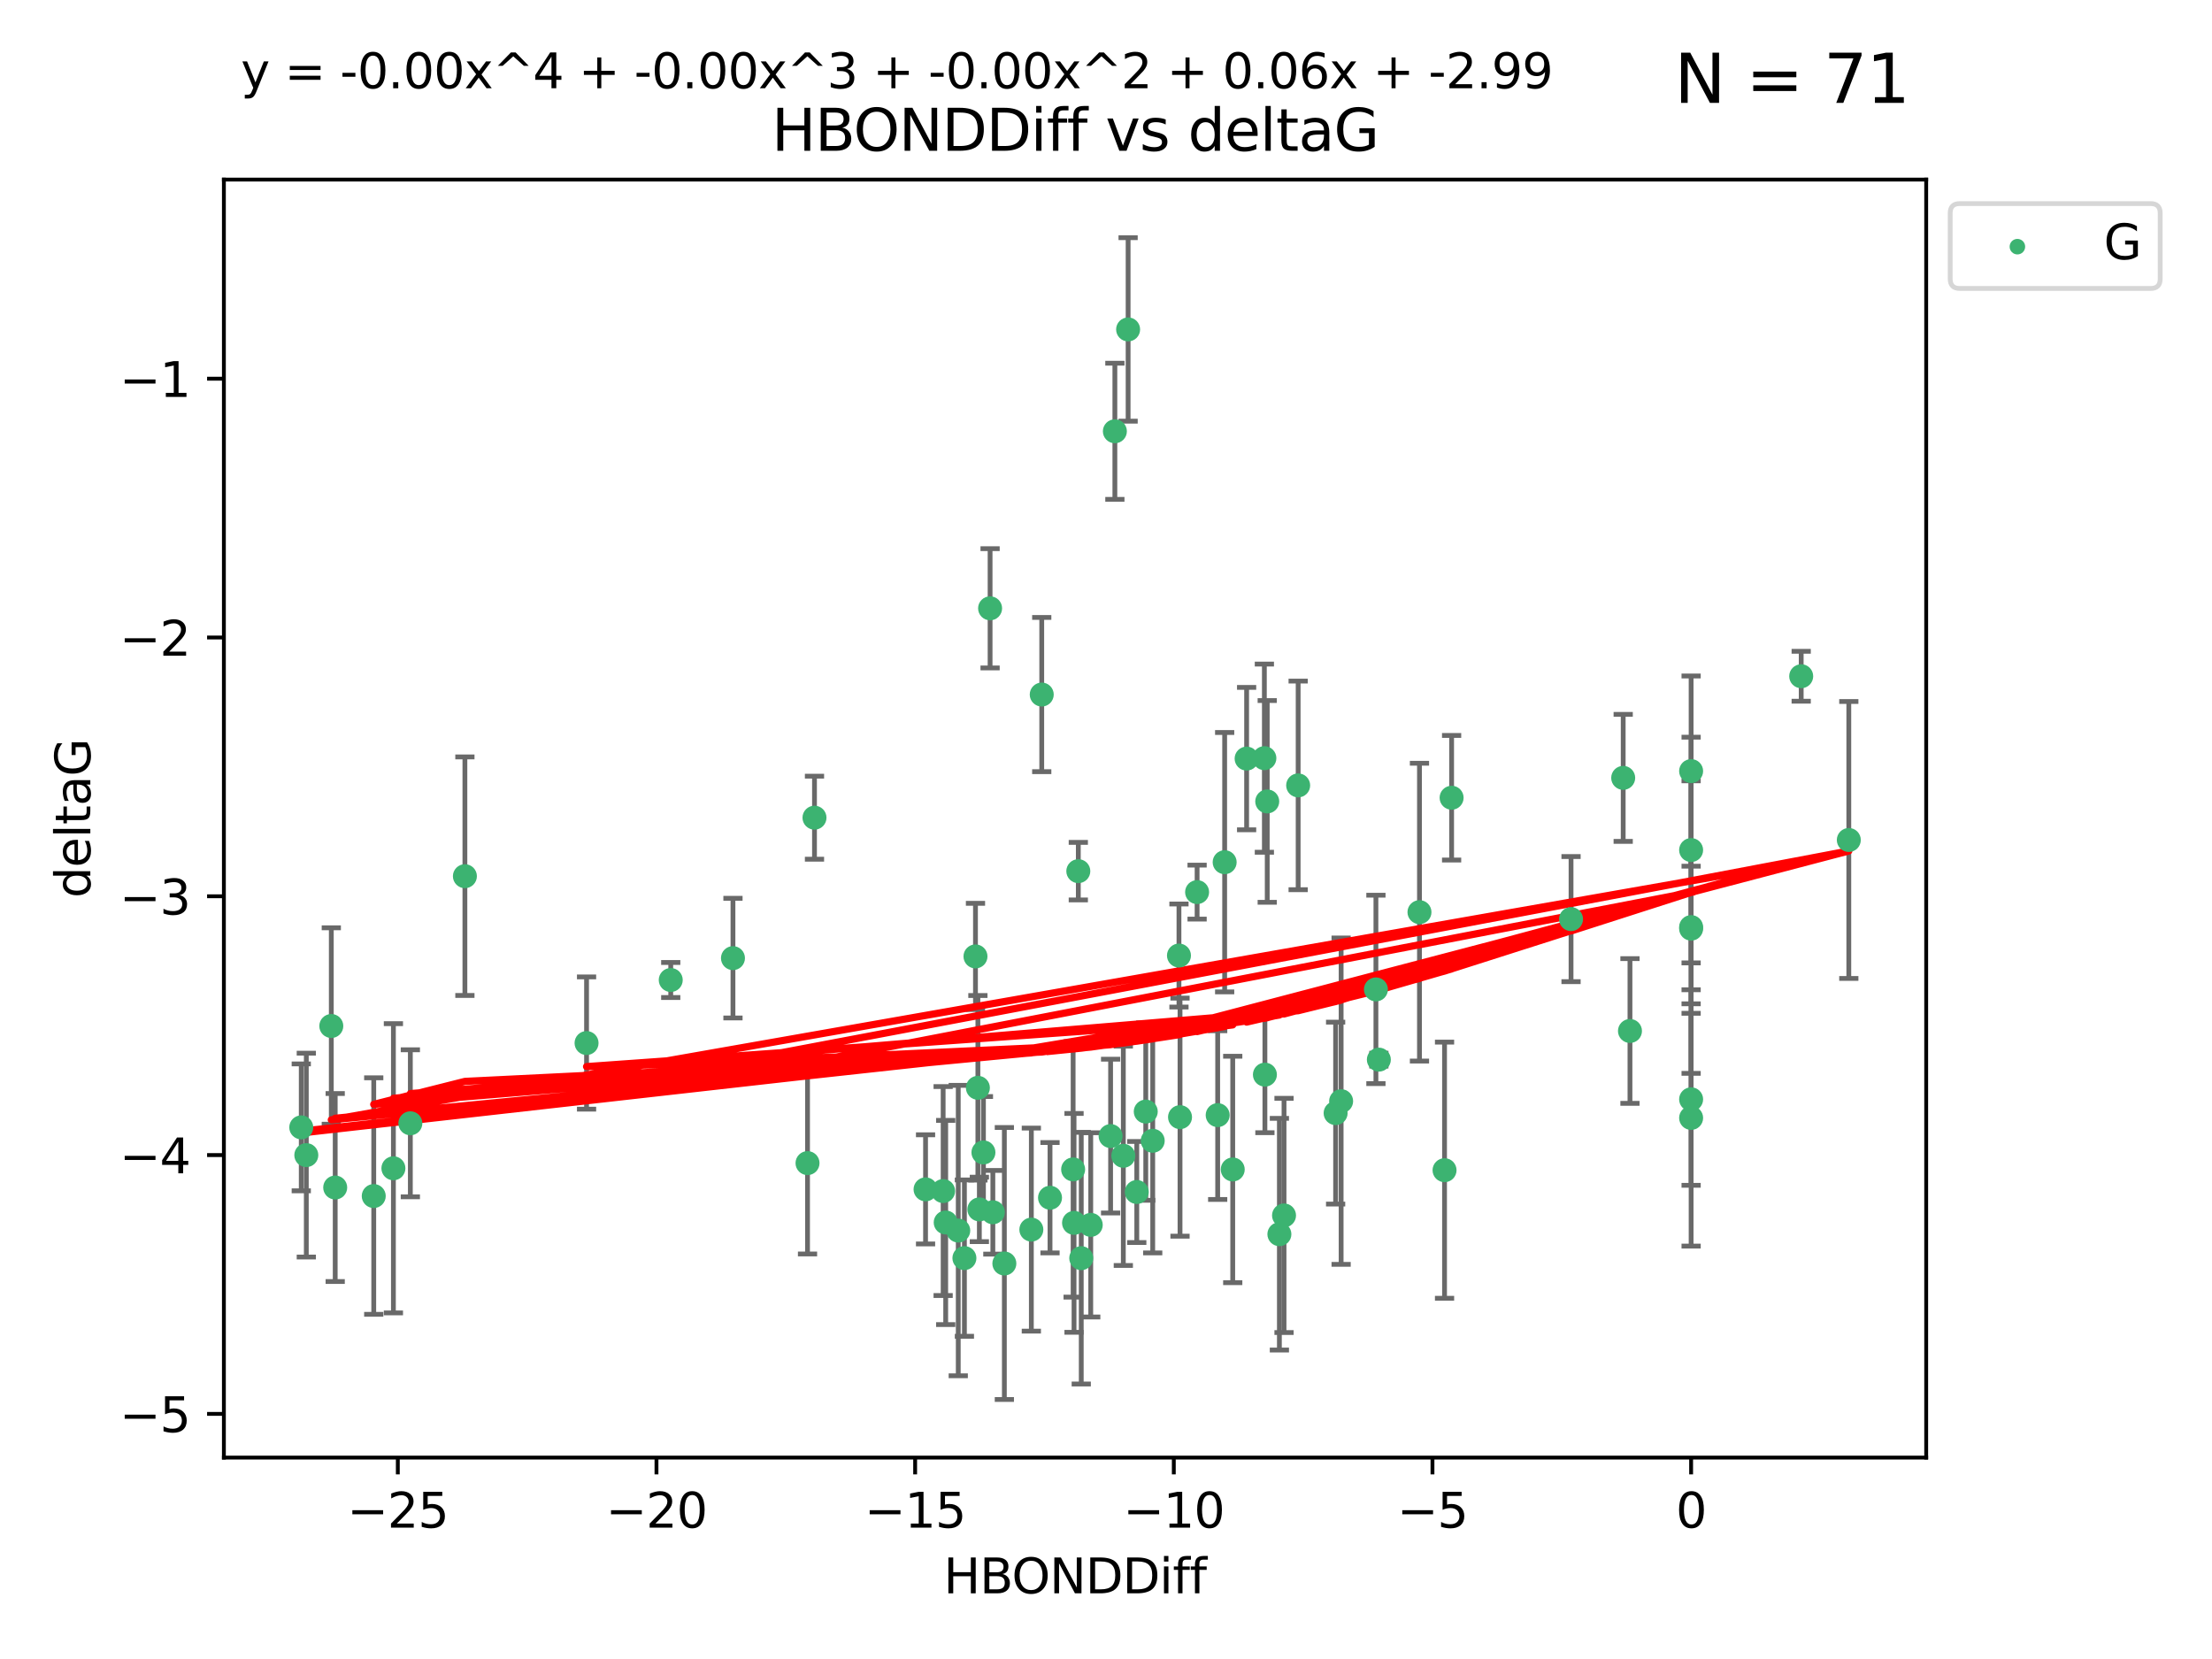<?xml version="1.0" encoding="utf-8" standalone="no"?>
<!DOCTYPE svg PUBLIC "-//W3C//DTD SVG 1.1//EN"
  "http://www.w3.org/Graphics/SVG/1.1/DTD/svg11.dtd">
<svg xmlns:xlink="http://www.w3.org/1999/xlink" width="460.8pt" height="345.6pt" viewBox="0 0 460.8 345.6" xmlns="http://www.w3.org/2000/svg" version="1.1">
 <defs>
  <style type="text/css">*{stroke-linejoin: round; stroke-linecap: butt}</style>
 </defs>
 <g id="figure_1">
  <g id="patch_1">
   <path d="M 0 345.6 
L 460.8 345.6 
L 460.8 0 
L 0 0 
z
" style="fill: #ffffff"/>
  </g>
  <g id="axes_1">
   <g id="patch_2">
    <path d="M 46.64 303.64 
L 401.26 303.64 
L 401.26 37.411 
L 46.64 37.411 
z
" style="fill: #ffffff"/>
   </g>
   <g id="PathCollection_1">
    <defs>
     <path id="me998adda9c" d="M 0 1.118 
C 0.297 1.118 0.581 1 0.791 0.791 
C 1 0.581 1.118 0.297 1.118 0 
C 1.118 -0.297 1 -0.581 0.791 -0.791 
C 0.581 -1 0.297 -1.118 0 -1.118 
C -0.297 -1.118 -0.581 -1 -0.791 -0.791 
C -1 -0.581 -1.118 -0.297 -1.118 0 
C -1.118 0.297 -1 0.581 -0.791 0.791 
C -0.581 1 -0.297 1.118 0 1.118 
z
" style="stroke: #3cb371"/>
    </defs>
    <g clip-path="url(#pb41f52ceca)">
     <use xlink:href="#me998adda9c" x="218.738" y="249.511" style="fill: #3cb371; stroke: #3cb371"/>
     <use xlink:href="#me998adda9c" x="225.243" y="262.101" style="fill: #3cb371; stroke: #3cb371"/>
     <use xlink:href="#me998adda9c" x="240.132" y="237.643" style="fill: #3cb371; stroke: #3cb371"/>
     <use xlink:href="#me998adda9c" x="234.009" y="240.774" style="fill: #3cb371; stroke: #3cb371"/>
     <use xlink:href="#me998adda9c" x="69.829" y="247.383" style="fill: #3cb371; stroke: #3cb371"/>
     <use xlink:href="#me998adda9c" x="199.622" y="256.349" style="fill: #3cb371; stroke: #3cb371"/>
     <use xlink:href="#me998adda9c" x="214.848" y="256.148" style="fill: #3cb371; stroke: #3cb371"/>
     <use xlink:href="#me998adda9c" x="197.007" y="254.667" style="fill: #3cb371; stroke: #3cb371"/>
     <use xlink:href="#me998adda9c" x="85.483" y="234.004" style="fill: #3cb371; stroke: #3cb371"/>
     <use xlink:href="#me998adda9c" x="168.222" y="242.297" style="fill: #3cb371; stroke: #3cb371"/>
     <use xlink:href="#me998adda9c" x="81.954" y="243.375" style="fill: #3cb371; stroke: #3cb371"/>
     <use xlink:href="#me998adda9c" x="192.81" y="247.764" style="fill: #3cb371; stroke: #3cb371"/>
     <use xlink:href="#me998adda9c" x="77.857" y="249.158" style="fill: #3cb371; stroke: #3cb371"/>
     <use xlink:href="#me998adda9c" x="96.847" y="182.526" style="fill: #3cb371; stroke: #3cb371"/>
     <use xlink:href="#me998adda9c" x="209.226" y="263.208" style="fill: #3cb371; stroke: #3cb371"/>
     <use xlink:href="#me998adda9c" x="245.821" y="232.722" style="fill: #3cb371; stroke: #3cb371"/>
     <use xlink:href="#me998adda9c" x="223.742" y="254.747" style="fill: #3cb371; stroke: #3cb371"/>
     <use xlink:href="#me998adda9c" x="266.52" y="257.105" style="fill: #3cb371; stroke: #3cb371"/>
     <use xlink:href="#me998adda9c" x="223.553" y="243.608" style="fill: #3cb371; stroke: #3cb371"/>
     <use xlink:href="#me998adda9c" x="206.83" y="252.539" style="fill: #3cb371; stroke: #3cb371"/>
     <use xlink:href="#me998adda9c" x="236.812" y="248.314" style="fill: #3cb371; stroke: #3cb371"/>
     <use xlink:href="#me998adda9c" x="245.6" y="199.055" style="fill: #3cb371; stroke: #3cb371"/>
     <use xlink:href="#me998adda9c" x="227.222" y="255.165" style="fill: #3cb371; stroke: #3cb371"/>
     <use xlink:href="#me998adda9c" x="69.016" y="213.735" style="fill: #3cb371; stroke: #3cb371"/>
     <use xlink:href="#me998adda9c" x="375.222" y="140.872" style="fill: #3cb371; stroke: #3cb371"/>
     <use xlink:href="#me998adda9c" x="235.007" y="68.625" style="fill: #3cb371; stroke: #3cb371"/>
     <use xlink:href="#me998adda9c" x="204.018" y="251.941" style="fill: #3cb371; stroke: #3cb371"/>
     <use xlink:href="#me998adda9c" x="256.801" y="243.62" style="fill: #3cb371; stroke: #3cb371"/>
     <use xlink:href="#me998adda9c" x="200.905" y="262.086" style="fill: #3cb371; stroke: #3cb371"/>
     <use xlink:href="#me998adda9c" x="253.665" y="232.3" style="fill: #3cb371; stroke: #3cb371"/>
     <use xlink:href="#me998adda9c" x="203.21" y="199.237" style="fill: #3cb371; stroke: #3cb371"/>
     <use xlink:href="#me998adda9c" x="232.249" y="89.843" style="fill: #3cb371; stroke: #3cb371"/>
     <use xlink:href="#me998adda9c" x="152.69" y="199.596" style="fill: #3cb371; stroke: #3cb371"/>
     <use xlink:href="#me998adda9c" x="385.141" y="174.984" style="fill: #3cb371; stroke: #3cb371"/>
     <use xlink:href="#me998adda9c" x="231.358" y="236.665" style="fill: #3cb371; stroke: #3cb371"/>
     <use xlink:href="#me998adda9c" x="196.474" y="248.117" style="fill: #3cb371; stroke: #3cb371"/>
     <use xlink:href="#me998adda9c" x="203.713" y="226.611" style="fill: #3cb371; stroke: #3cb371"/>
     <use xlink:href="#me998adda9c" x="62.759" y="234.851" style="fill: #3cb371; stroke: #3cb371"/>
     <use xlink:href="#me998adda9c" x="63.81" y="240.633" style="fill: #3cb371; stroke: #3cb371"/>
     <use xlink:href="#me998adda9c" x="206.254" y="126.723" style="fill: #3cb371; stroke: #3cb371"/>
     <use xlink:href="#me998adda9c" x="122.19" y="217.285" style="fill: #3cb371; stroke: #3cb371"/>
     <use xlink:href="#me998adda9c" x="263.503" y="223.869" style="fill: #3cb371; stroke: #3cb371"/>
     <use xlink:href="#me998adda9c" x="302.397" y="166.184" style="fill: #3cb371; stroke: #3cb371"/>
     <use xlink:href="#me998adda9c" x="286.629" y="206.113" style="fill: #3cb371; stroke: #3cb371"/>
     <use xlink:href="#me998adda9c" x="204.867" y="240.071" style="fill: #3cb371; stroke: #3cb371"/>
     <use xlink:href="#me998adda9c" x="255.118" y="179.613" style="fill: #3cb371; stroke: #3cb371"/>
     <use xlink:href="#me998adda9c" x="238.683" y="231.561" style="fill: #3cb371; stroke: #3cb371"/>
     <use xlink:href="#me998adda9c" x="279.381" y="229.396" style="fill: #3cb371; stroke: #3cb371"/>
     <use xlink:href="#me998adda9c" x="270.43" y="163.612" style="fill: #3cb371; stroke: #3cb371"/>
     <use xlink:href="#me998adda9c" x="139.728" y="204.152" style="fill: #3cb371; stroke: #3cb371"/>
     <use xlink:href="#me998adda9c" x="224.632" y="181.478" style="fill: #3cb371; stroke: #3cb371"/>
     <use xlink:href="#me998adda9c" x="295.702" y="190.018" style="fill: #3cb371; stroke: #3cb371"/>
     <use xlink:href="#me998adda9c" x="249.378" y="185.842" style="fill: #3cb371; stroke: #3cb371"/>
     <use xlink:href="#me998adda9c" x="352.291" y="193.455" style="fill: #3cb371; stroke: #3cb371"/>
     <use xlink:href="#me998adda9c" x="278.234" y="231.881" style="fill: #3cb371; stroke: #3cb371"/>
     <use xlink:href="#me998adda9c" x="259.693" y="158.029" style="fill: #3cb371; stroke: #3cb371"/>
     <use xlink:href="#me998adda9c" x="339.552" y="214.772" style="fill: #3cb371; stroke: #3cb371"/>
     <use xlink:href="#me998adda9c" x="263.392" y="157.939" style="fill: #3cb371; stroke: #3cb371"/>
     <use xlink:href="#me998adda9c" x="287.24" y="220.74" style="fill: #3cb371; stroke: #3cb371"/>
     <use xlink:href="#me998adda9c" x="352.291" y="177.08" style="fill: #3cb371; stroke: #3cb371"/>
     <use xlink:href="#me998adda9c" x="327.277" y="191.466" style="fill: #3cb371; stroke: #3cb371"/>
     <use xlink:href="#me998adda9c" x="338.141" y="162.043" style="fill: #3cb371; stroke: #3cb371"/>
     <use xlink:href="#me998adda9c" x="352.291" y="232.886" style="fill: #3cb371; stroke: #3cb371"/>
     <use xlink:href="#me998adda9c" x="267.486" y="253.198" style="fill: #3cb371; stroke: #3cb371"/>
     <use xlink:href="#me998adda9c" x="300.925" y="243.774" style="fill: #3cb371; stroke: #3cb371"/>
     <use xlink:href="#me998adda9c" x="352.291" y="160.631" style="fill: #3cb371; stroke: #3cb371"/>
     <use xlink:href="#me998adda9c" x="263.988" y="166.953" style="fill: #3cb371; stroke: #3cb371"/>
     <use xlink:href="#me998adda9c" x="217.013" y="144.687" style="fill: #3cb371; stroke: #3cb371"/>
     <use xlink:href="#me998adda9c" x="169.673" y="170.338" style="fill: #3cb371; stroke: #3cb371"/>
     <use xlink:href="#me998adda9c" x="352.291" y="229.004" style="fill: #3cb371; stroke: #3cb371"/>
     <use xlink:href="#me998adda9c" x="352.291" y="193.129" style="fill: #3cb371; stroke: #3cb371"/>
    </g>
   </g>
   <g id="matplotlib.axis_1">
    <g id="xtick_1">
     <g id="line2d_1">
      <defs>
       <path id="mb2093b436e" d="M 0 0 
L 0 3.5 
" style="stroke: #000000; stroke-width: 0.8"/>
      </defs>
      <g>
       <use xlink:href="#mb2093b436e" x="82.873" y="303.64" style="stroke: #000000; stroke-width: 0.8"/>
      </g>
     </g>
     <g id="text_1">
      <!-- −25 -->
      <g transform="translate(72.32 318.238)scale(0.1 -0.1)">
       <defs>
        <path id="DejaVuSans-2212" d="M 678 2272 
L 4684 2272 
L 4684 1741 
L 678 1741 
L 678 2272 
z
" transform="scale(0.016)"/>
        <path id="DejaVuSans-32" d="M 1228 531 
L 3431 531 
L 3431 0 
L 469 0 
L 469 531 
Q 828 903 1448 1529 
Q 2069 2156 2228 2338 
Q 2531 2678 2651 2914 
Q 2772 3150 2772 3378 
Q 2772 3750 2511 3984 
Q 2250 4219 1831 4219 
Q 1534 4219 1204 4116 
Q 875 4013 500 3803 
L 500 4441 
Q 881 4594 1212 4672 
Q 1544 4750 1819 4750 
Q 2544 4750 2975 4387 
Q 3406 4025 3406 3419 
Q 3406 3131 3298 2873 
Q 3191 2616 2906 2266 
Q 2828 2175 2409 1742 
Q 1991 1309 1228 531 
z
" transform="scale(0.016)"/>
        <path id="DejaVuSans-35" d="M 691 4666 
L 3169 4666 
L 3169 4134 
L 1269 4134 
L 1269 2991 
Q 1406 3038 1543 3061 
Q 1681 3084 1819 3084 
Q 2600 3084 3056 2656 
Q 3513 2228 3513 1497 
Q 3513 744 3044 326 
Q 2575 -91 1722 -91 
Q 1428 -91 1123 -41 
Q 819 9 494 109 
L 494 744 
Q 775 591 1075 516 
Q 1375 441 1709 441 
Q 2250 441 2565 725 
Q 2881 1009 2881 1497 
Q 2881 1984 2565 2268 
Q 2250 2553 1709 2553 
Q 1456 2553 1204 2497 
Q 953 2441 691 2322 
L 691 4666 
z
" transform="scale(0.016)"/>
       </defs>
       <use xlink:href="#DejaVuSans-2212"/>
       <use xlink:href="#DejaVuSans-32" x="83.789"/>
       <use xlink:href="#DejaVuSans-35" x="147.412"/>
      </g>
     </g>
    </g>
    <g id="xtick_2">
     <g id="line2d_2">
      <g>
       <use xlink:href="#mb2093b436e" x="136.756" y="303.64" style="stroke: #000000; stroke-width: 0.8"/>
      </g>
     </g>
     <g id="text_2">
      <!-- −20 -->
      <g transform="translate(126.204 318.238)scale(0.1 -0.1)">
       <defs>
        <path id="DejaVuSans-30" d="M 2034 4250 
Q 1547 4250 1301 3770 
Q 1056 3291 1056 2328 
Q 1056 1369 1301 889 
Q 1547 409 2034 409 
Q 2525 409 2770 889 
Q 3016 1369 3016 2328 
Q 3016 3291 2770 3770 
Q 2525 4250 2034 4250 
z
M 2034 4750 
Q 2819 4750 3233 4129 
Q 3647 3509 3647 2328 
Q 3647 1150 3233 529 
Q 2819 -91 2034 -91 
Q 1250 -91 836 529 
Q 422 1150 422 2328 
Q 422 3509 836 4129 
Q 1250 4750 2034 4750 
z
" transform="scale(0.016)"/>
       </defs>
       <use xlink:href="#DejaVuSans-2212"/>
       <use xlink:href="#DejaVuSans-32" x="83.789"/>
       <use xlink:href="#DejaVuSans-30" x="147.412"/>
      </g>
     </g>
    </g>
    <g id="xtick_3">
     <g id="line2d_3">
      <g>
       <use xlink:href="#mb2093b436e" x="190.64" y="303.64" style="stroke: #000000; stroke-width: 0.8"/>
      </g>
     </g>
     <g id="text_3">
      <!-- −15 -->
      <g transform="translate(180.088 318.238)scale(0.1 -0.1)">
       <defs>
        <path id="DejaVuSans-31" d="M 794 531 
L 1825 531 
L 1825 4091 
L 703 3866 
L 703 4441 
L 1819 4666 
L 2450 4666 
L 2450 531 
L 3481 531 
L 3481 0 
L 794 0 
L 794 531 
z
" transform="scale(0.016)"/>
       </defs>
       <use xlink:href="#DejaVuSans-2212"/>
       <use xlink:href="#DejaVuSans-31" x="83.789"/>
       <use xlink:href="#DejaVuSans-35" x="147.412"/>
      </g>
     </g>
    </g>
    <g id="xtick_4">
     <g id="line2d_4">
      <g>
       <use xlink:href="#mb2093b436e" x="244.524" y="303.64" style="stroke: #000000; stroke-width: 0.8"/>
      </g>
     </g>
     <g id="text_4">
      <!-- −10 -->
      <g transform="translate(233.972 318.238)scale(0.1 -0.1)">
       <use xlink:href="#DejaVuSans-2212"/>
       <use xlink:href="#DejaVuSans-31" x="83.789"/>
       <use xlink:href="#DejaVuSans-30" x="147.412"/>
      </g>
     </g>
    </g>
    <g id="xtick_5">
     <g id="line2d_5">
      <g>
       <use xlink:href="#mb2093b436e" x="298.408" y="303.64" style="stroke: #000000; stroke-width: 0.8"/>
      </g>
     </g>
     <g id="text_5">
      <!-- −5 -->
      <g transform="translate(291.036 318.238)scale(0.1 -0.1)">
       <use xlink:href="#DejaVuSans-2212"/>
       <use xlink:href="#DejaVuSans-35" x="83.789"/>
      </g>
     </g>
    </g>
    <g id="xtick_6">
     <g id="line2d_6">
      <g>
       <use xlink:href="#mb2093b436e" x="352.291" y="303.64" style="stroke: #000000; stroke-width: 0.8"/>
      </g>
     </g>
     <g id="text_6">
      <!-- 0 -->
      <g transform="translate(349.11 318.238)scale(0.1 -0.1)">
       <use xlink:href="#DejaVuSans-30"/>
      </g>
     </g>
    </g>
    <g id="text_7">
     <!-- HBONDDiff -->
     <g transform="translate(196.561 331.917)scale(0.1 -0.1)">
      <defs>
       <path id="DejaVuSans-48" d="M 628 4666 
L 1259 4666 
L 1259 2753 
L 3553 2753 
L 3553 4666 
L 4184 4666 
L 4184 0 
L 3553 0 
L 3553 2222 
L 1259 2222 
L 1259 0 
L 628 0 
L 628 4666 
z
" transform="scale(0.016)"/>
       <path id="DejaVuSans-42" d="M 1259 2228 
L 1259 519 
L 2272 519 
Q 2781 519 3026 730 
Q 3272 941 3272 1375 
Q 3272 1813 3026 2020 
Q 2781 2228 2272 2228 
L 1259 2228 
z
M 1259 4147 
L 1259 2741 
L 2194 2741 
Q 2656 2741 2882 2914 
Q 3109 3088 3109 3444 
Q 3109 3797 2882 3972 
Q 2656 4147 2194 4147 
L 1259 4147 
z
M 628 4666 
L 2241 4666 
Q 2963 4666 3353 4366 
Q 3744 4066 3744 3513 
Q 3744 3084 3544 2831 
Q 3344 2578 2956 2516 
Q 3422 2416 3680 2098 
Q 3938 1781 3938 1306 
Q 3938 681 3513 340 
Q 3088 0 2303 0 
L 628 0 
L 628 4666 
z
" transform="scale(0.016)"/>
       <path id="DejaVuSans-4f" d="M 2522 4238 
Q 1834 4238 1429 3725 
Q 1025 3213 1025 2328 
Q 1025 1447 1429 934 
Q 1834 422 2522 422 
Q 3209 422 3611 934 
Q 4013 1447 4013 2328 
Q 4013 3213 3611 3725 
Q 3209 4238 2522 4238 
z
M 2522 4750 
Q 3503 4750 4090 4092 
Q 4678 3434 4678 2328 
Q 4678 1225 4090 567 
Q 3503 -91 2522 -91 
Q 1538 -91 948 565 
Q 359 1222 359 2328 
Q 359 3434 948 4092 
Q 1538 4750 2522 4750 
z
" transform="scale(0.016)"/>
       <path id="DejaVuSans-4e" d="M 628 4666 
L 1478 4666 
L 3547 763 
L 3547 4666 
L 4159 4666 
L 4159 0 
L 3309 0 
L 1241 3903 
L 1241 0 
L 628 0 
L 628 4666 
z
" transform="scale(0.016)"/>
       <path id="DejaVuSans-44" d="M 1259 4147 
L 1259 519 
L 2022 519 
Q 2988 519 3436 956 
Q 3884 1394 3884 2338 
Q 3884 3275 3436 3711 
Q 2988 4147 2022 4147 
L 1259 4147 
z
M 628 4666 
L 1925 4666 
Q 3281 4666 3915 4102 
Q 4550 3538 4550 2338 
Q 4550 1131 3912 565 
Q 3275 0 1925 0 
L 628 0 
L 628 4666 
z
" transform="scale(0.016)"/>
       <path id="DejaVuSans-69" d="M 603 3500 
L 1178 3500 
L 1178 0 
L 603 0 
L 603 3500 
z
M 603 4863 
L 1178 4863 
L 1178 4134 
L 603 4134 
L 603 4863 
z
" transform="scale(0.016)"/>
       <path id="DejaVuSans-66" d="M 2375 4863 
L 2375 4384 
L 1825 4384 
Q 1516 4384 1395 4259 
Q 1275 4134 1275 3809 
L 1275 3500 
L 2222 3500 
L 2222 3053 
L 1275 3053 
L 1275 0 
L 697 0 
L 697 3053 
L 147 3053 
L 147 3500 
L 697 3500 
L 697 3744 
Q 697 4328 969 4595 
Q 1241 4863 1831 4863 
L 2375 4863 
z
" transform="scale(0.016)"/>
      </defs>
      <use xlink:href="#DejaVuSans-48"/>
      <use xlink:href="#DejaVuSans-42" x="75.195"/>
      <use xlink:href="#DejaVuSans-4f" x="142.049"/>
      <use xlink:href="#DejaVuSans-4e" x="220.76"/>
      <use xlink:href="#DejaVuSans-44" x="295.564"/>
      <use xlink:href="#DejaVuSans-44" x="372.566"/>
      <use xlink:href="#DejaVuSans-69" x="449.568"/>
      <use xlink:href="#DejaVuSans-66" x="477.352"/>
      <use xlink:href="#DejaVuSans-66" x="512.557"/>
     </g>
    </g>
   </g>
   <g id="matplotlib.axis_2">
    <g id="ytick_1">
     <g id="line2d_7">
      <defs>
       <path id="m4313eb9236" d="M 0 0 
L -3.5 0 
" style="stroke: #000000; stroke-width: 0.8"/>
      </defs>
      <g>
       <use xlink:href="#m4313eb9236" x="46.64" y="294.536" style="stroke: #000000; stroke-width: 0.8"/>
      </g>
     </g>
     <g id="text_8">
      <!-- −5 -->
      <g transform="translate(24.898 298.335)scale(0.1 -0.1)">
       <use xlink:href="#DejaVuSans-2212"/>
       <use xlink:href="#DejaVuSans-35" x="83.789"/>
      </g>
     </g>
    </g>
    <g id="ytick_2">
     <g id="line2d_8">
      <g>
       <use xlink:href="#m4313eb9236" x="46.64" y="240.624" style="stroke: #000000; stroke-width: 0.8"/>
      </g>
     </g>
     <g id="text_9">
      <!-- −4 -->
      <g transform="translate(24.898 244.423)scale(0.1 -0.1)">
       <defs>
        <path id="DejaVuSans-34" d="M 2419 4116 
L 825 1625 
L 2419 1625 
L 2419 4116 
z
M 2253 4666 
L 3047 4666 
L 3047 1625 
L 3713 1625 
L 3713 1100 
L 3047 1100 
L 3047 0 
L 2419 0 
L 2419 1100 
L 313 1100 
L 313 1709 
L 2253 4666 
z
" transform="scale(0.016)"/>
       </defs>
       <use xlink:href="#DejaVuSans-2212"/>
       <use xlink:href="#DejaVuSans-34" x="83.789"/>
      </g>
     </g>
    </g>
    <g id="ytick_3">
     <g id="line2d_9">
      <g>
       <use xlink:href="#m4313eb9236" x="46.64" y="186.712" style="stroke: #000000; stroke-width: 0.8"/>
      </g>
     </g>
     <g id="text_10">
      <!-- −3 -->
      <g transform="translate(24.898 190.511)scale(0.1 -0.1)">
       <defs>
        <path id="DejaVuSans-33" d="M 2597 2516 
Q 3050 2419 3304 2112 
Q 3559 1806 3559 1356 
Q 3559 666 3084 287 
Q 2609 -91 1734 -91 
Q 1441 -91 1130 -33 
Q 819 25 488 141 
L 488 750 
Q 750 597 1062 519 
Q 1375 441 1716 441 
Q 2309 441 2620 675 
Q 2931 909 2931 1356 
Q 2931 1769 2642 2001 
Q 2353 2234 1838 2234 
L 1294 2234 
L 1294 2753 
L 1863 2753 
Q 2328 2753 2575 2939 
Q 2822 3125 2822 3475 
Q 2822 3834 2567 4026 
Q 2313 4219 1838 4219 
Q 1578 4219 1281 4162 
Q 984 4106 628 3988 
L 628 4550 
Q 988 4650 1302 4700 
Q 1616 4750 1894 4750 
Q 2613 4750 3031 4423 
Q 3450 4097 3450 3541 
Q 3450 3153 3228 2886 
Q 3006 2619 2597 2516 
z
" transform="scale(0.016)"/>
       </defs>
       <use xlink:href="#DejaVuSans-2212"/>
       <use xlink:href="#DejaVuSans-33" x="83.789"/>
      </g>
     </g>
    </g>
    <g id="ytick_4">
     <g id="line2d_10">
      <g>
       <use xlink:href="#m4313eb9236" x="46.64" y="132.8" style="stroke: #000000; stroke-width: 0.8"/>
      </g>
     </g>
     <g id="text_11">
      <!-- −2 -->
      <g transform="translate(24.898 136.599)scale(0.1 -0.1)">
       <use xlink:href="#DejaVuSans-2212"/>
       <use xlink:href="#DejaVuSans-32" x="83.789"/>
      </g>
     </g>
    </g>
    <g id="ytick_5">
     <g id="line2d_11">
      <g>
       <use xlink:href="#m4313eb9236" x="46.64" y="78.888" style="stroke: #000000; stroke-width: 0.8"/>
      </g>
     </g>
     <g id="text_12">
      <!-- −1 -->
      <g transform="translate(24.898 82.687)scale(0.1 -0.1)">
       <use xlink:href="#DejaVuSans-2212"/>
       <use xlink:href="#DejaVuSans-31" x="83.789"/>
      </g>
     </g>
    </g>
    <g id="text_13">
     <!-- deltaG -->
     <g transform="translate(18.818 187.064)rotate(-90)scale(0.1 -0.1)">
      <defs>
       <path id="DejaVuSans-64" d="M 2906 2969 
L 2906 4863 
L 3481 4863 
L 3481 0 
L 2906 0 
L 2906 525 
Q 2725 213 2448 61 
Q 2172 -91 1784 -91 
Q 1150 -91 751 415 
Q 353 922 353 1747 
Q 353 2572 751 3078 
Q 1150 3584 1784 3584 
Q 2172 3584 2448 3432 
Q 2725 3281 2906 2969 
z
M 947 1747 
Q 947 1113 1208 752 
Q 1469 391 1925 391 
Q 2381 391 2643 752 
Q 2906 1113 2906 1747 
Q 2906 2381 2643 2742 
Q 2381 3103 1925 3103 
Q 1469 3103 1208 2742 
Q 947 2381 947 1747 
z
" transform="scale(0.016)"/>
       <path id="DejaVuSans-65" d="M 3597 1894 
L 3597 1613 
L 953 1613 
Q 991 1019 1311 708 
Q 1631 397 2203 397 
Q 2534 397 2845 478 
Q 3156 559 3463 722 
L 3463 178 
Q 3153 47 2828 -22 
Q 2503 -91 2169 -91 
Q 1331 -91 842 396 
Q 353 884 353 1716 
Q 353 2575 817 3079 
Q 1281 3584 2069 3584 
Q 2775 3584 3186 3129 
Q 3597 2675 3597 1894 
z
M 3022 2063 
Q 3016 2534 2758 2815 
Q 2500 3097 2075 3097 
Q 1594 3097 1305 2825 
Q 1016 2553 972 2059 
L 3022 2063 
z
" transform="scale(0.016)"/>
       <path id="DejaVuSans-6c" d="M 603 4863 
L 1178 4863 
L 1178 0 
L 603 0 
L 603 4863 
z
" transform="scale(0.016)"/>
       <path id="DejaVuSans-74" d="M 1172 4494 
L 1172 3500 
L 2356 3500 
L 2356 3053 
L 1172 3053 
L 1172 1153 
Q 1172 725 1289 603 
Q 1406 481 1766 481 
L 2356 481 
L 2356 0 
L 1766 0 
Q 1100 0 847 248 
Q 594 497 594 1153 
L 594 3053 
L 172 3053 
L 172 3500 
L 594 3500 
L 594 4494 
L 1172 4494 
z
" transform="scale(0.016)"/>
       <path id="DejaVuSans-61" d="M 2194 1759 
Q 1497 1759 1228 1600 
Q 959 1441 959 1056 
Q 959 750 1161 570 
Q 1363 391 1709 391 
Q 2188 391 2477 730 
Q 2766 1069 2766 1631 
L 2766 1759 
L 2194 1759 
z
M 3341 1997 
L 3341 0 
L 2766 0 
L 2766 531 
Q 2569 213 2275 61 
Q 1981 -91 1556 -91 
Q 1019 -91 701 211 
Q 384 513 384 1019 
Q 384 1609 779 1909 
Q 1175 2209 1959 2209 
L 2766 2209 
L 2766 2266 
Q 2766 2663 2505 2880 
Q 2244 3097 1772 3097 
Q 1472 3097 1187 3025 
Q 903 2953 641 2809 
L 641 3341 
Q 956 3463 1253 3523 
Q 1550 3584 1831 3584 
Q 2591 3584 2966 3190 
Q 3341 2797 3341 1997 
z
" transform="scale(0.016)"/>
       <path id="DejaVuSans-47" d="M 3809 666 
L 3809 1919 
L 2778 1919 
L 2778 2438 
L 4434 2438 
L 4434 434 
Q 4069 175 3628 42 
Q 3188 -91 2688 -91 
Q 1594 -91 976 548 
Q 359 1188 359 2328 
Q 359 3472 976 4111 
Q 1594 4750 2688 4750 
Q 3144 4750 3555 4637 
Q 3966 4525 4313 4306 
L 4313 3634 
Q 3963 3931 3569 4081 
Q 3175 4231 2741 4231 
Q 1884 4231 1454 3753 
Q 1025 3275 1025 2328 
Q 1025 1384 1454 906 
Q 1884 428 2741 428 
Q 3075 428 3337 486 
Q 3600 544 3809 666 
z
" transform="scale(0.016)"/>
      </defs>
      <use xlink:href="#DejaVuSans-64"/>
      <use xlink:href="#DejaVuSans-65" x="63.477"/>
      <use xlink:href="#DejaVuSans-6c" x="125"/>
      <use xlink:href="#DejaVuSans-74" x="152.783"/>
      <use xlink:href="#DejaVuSans-61" x="191.992"/>
      <use xlink:href="#DejaVuSans-47" x="253.271"/>
     </g>
    </g>
   </g>
   <g id="LineCollection_1">
    <path d="M 218.738 261.006 
L 218.738 238.016 
" clip-path="url(#pb41f52ceca)" style="fill: none; stroke: #696969"/>
    <path d="M 225.243 288.314 
L 225.243 235.888 
" clip-path="url(#pb41f52ceca)" style="fill: none; stroke: #696969"/>
    <path d="M 240.132 261.002 
L 240.132 214.283 
" clip-path="url(#pb41f52ceca)" style="fill: none; stroke: #696969"/>
    <path d="M 234.009 263.619 
L 234.009 217.93 
" clip-path="url(#pb41f52ceca)" style="fill: none; stroke: #696969"/>
    <path d="M 69.829 266.965 
L 69.829 227.801 
" clip-path="url(#pb41f52ceca)" style="fill: none; stroke: #696969"/>
    <path d="M 199.622 286.6 
L 199.622 226.098 
" clip-path="url(#pb41f52ceca)" style="fill: none; stroke: #696969"/>
    <path d="M 214.848 277.298 
L 214.848 234.999 
" clip-path="url(#pb41f52ceca)" style="fill: none; stroke: #696969"/>
    <path d="M 197.007 275.936 
L 197.007 233.397 
" clip-path="url(#pb41f52ceca)" style="fill: none; stroke: #696969"/>
    <path d="M 85.483 249.316 
L 85.483 218.691 
" clip-path="url(#pb41f52ceca)" style="fill: none; stroke: #696969"/>
    <path d="M 168.222 261.222 
L 168.222 223.371 
" clip-path="url(#pb41f52ceca)" style="fill: none; stroke: #696969"/>
    <path d="M 81.954 273.504 
L 81.954 213.245 
" clip-path="url(#pb41f52ceca)" style="fill: none; stroke: #696969"/>
    <path d="M 192.81 259.132 
L 192.81 236.396 
" clip-path="url(#pb41f52ceca)" style="fill: none; stroke: #696969"/>
    <path d="M 77.857 273.792 
L 77.857 224.525 
" clip-path="url(#pb41f52ceca)" style="fill: none; stroke: #696969"/>
    <path d="M 96.847 207.373 
L 96.847 157.68 
" clip-path="url(#pb41f52ceca)" style="fill: none; stroke: #696969"/>
    <path d="M 209.226 291.539 
L 209.226 234.878 
" clip-path="url(#pb41f52ceca)" style="fill: none; stroke: #696969"/>
    <path d="M 245.821 257.518 
L 245.821 207.926 
" clip-path="url(#pb41f52ceca)" style="fill: none; stroke: #696969"/>
    <path d="M 223.742 277.54 
L 223.742 231.954 
" clip-path="url(#pb41f52ceca)" style="fill: none; stroke: #696969"/>
    <path d="M 266.52 281.237 
L 266.52 232.972 
" clip-path="url(#pb41f52ceca)" style="fill: none; stroke: #696969"/>
    <path d="M 223.553 270.212 
L 223.553 217.005 
" clip-path="url(#pb41f52ceca)" style="fill: none; stroke: #696969"/>
    <path d="M 206.83 261.257 
L 206.83 243.822 
" clip-path="url(#pb41f52ceca)" style="fill: none; stroke: #696969"/>
    <path d="M 236.812 258.838 
L 236.812 237.79 
" clip-path="url(#pb41f52ceca)" style="fill: none; stroke: #696969"/>
    <path d="M 245.6 209.79 
L 245.6 188.32 
" clip-path="url(#pb41f52ceca)" style="fill: none; stroke: #696969"/>
    <path d="M 227.222 274.356 
L 227.222 235.975 
" clip-path="url(#pb41f52ceca)" style="fill: none; stroke: #696969"/>
    <path d="M 69.016 234.194 
L 69.016 193.276 
" clip-path="url(#pb41f52ceca)" style="fill: none; stroke: #696969"/>
    <path d="M 375.222 146.071 
L 375.222 135.674 
" clip-path="url(#pb41f52ceca)" style="fill: none; stroke: #696969"/>
    <path d="M 235.007 87.738 
L 235.007 49.513 
" clip-path="url(#pb41f52ceca)" style="fill: none; stroke: #696969"/>
    <path d="M 204.018 258.653 
L 204.018 245.228 
" clip-path="url(#pb41f52ceca)" style="fill: none; stroke: #696969"/>
    <path d="M 256.801 267.203 
L 256.801 220.038 
" clip-path="url(#pb41f52ceca)" style="fill: none; stroke: #696969"/>
    <path d="M 200.905 278.373 
L 200.905 245.8 
" clip-path="url(#pb41f52ceca)" style="fill: none; stroke: #696969"/>
    <path d="M 253.665 249.873 
L 253.665 214.728 
" clip-path="url(#pb41f52ceca)" style="fill: none; stroke: #696969"/>
    <path d="M 203.21 210.296 
L 203.21 188.179 
" clip-path="url(#pb41f52ceca)" style="fill: none; stroke: #696969"/>
    <path d="M 232.249 104.021 
L 232.249 75.665 
" clip-path="url(#pb41f52ceca)" style="fill: none; stroke: #696969"/>
    <path d="M 152.69 212.058 
L 152.69 187.135 
" clip-path="url(#pb41f52ceca)" style="fill: none; stroke: #696969"/>
    <path d="M 385.141 203.829 
L 385.141 146.139 
" clip-path="url(#pb41f52ceca)" style="fill: none; stroke: #696969"/>
    <path d="M 231.358 252.683 
L 231.358 220.646 
" clip-path="url(#pb41f52ceca)" style="fill: none; stroke: #696969"/>
    <path d="M 196.474 269.881 
L 196.474 226.352 
" clip-path="url(#pb41f52ceca)" style="fill: none; stroke: #696969"/>
    <path d="M 203.713 245.838 
L 203.713 207.384 
" clip-path="url(#pb41f52ceca)" style="fill: none; stroke: #696969"/>
    <path d="M 62.759 248.072 
L 62.759 221.63 
" clip-path="url(#pb41f52ceca)" style="fill: none; stroke: #696969"/>
    <path d="M 63.81 261.866 
L 63.81 219.399 
" clip-path="url(#pb41f52ceca)" style="fill: none; stroke: #696969"/>
    <path d="M 206.254 139.146 
L 206.254 114.3 
" clip-path="url(#pb41f52ceca)" style="fill: none; stroke: #696969"/>
    <path d="M 122.19 231.06 
L 122.19 203.511 
" clip-path="url(#pb41f52ceca)" style="fill: none; stroke: #696969"/>
    <path d="M 263.503 235.96 
L 263.503 211.778 
" clip-path="url(#pb41f52ceca)" style="fill: none; stroke: #696969"/>
    <path d="M 302.397 179.16 
L 302.397 153.208 
" clip-path="url(#pb41f52ceca)" style="fill: none; stroke: #696969"/>
    <path d="M 286.629 225.74 
L 286.629 186.486 
" clip-path="url(#pb41f52ceca)" style="fill: none; stroke: #696969"/>
    <path d="M 204.867 251.712 
L 204.867 228.43 
" clip-path="url(#pb41f52ceca)" style="fill: none; stroke: #696969"/>
    <path d="M 255.118 206.632 
L 255.118 152.594 
" clip-path="url(#pb41f52ceca)" style="fill: none; stroke: #696969"/>
    <path d="M 238.683 250.043 
L 238.683 213.078 
" clip-path="url(#pb41f52ceca)" style="fill: none; stroke: #696969"/>
    <path d="M 279.381 263.388 
L 279.381 195.404 
" clip-path="url(#pb41f52ceca)" style="fill: none; stroke: #696969"/>
    <path d="M 270.43 185.341 
L 270.43 141.884 
" clip-path="url(#pb41f52ceca)" style="fill: none; stroke: #696969"/>
    <path d="M 139.728 207.802 
L 139.728 200.503 
" clip-path="url(#pb41f52ceca)" style="fill: none; stroke: #696969"/>
    <path d="M 224.632 187.471 
L 224.632 175.486 
" clip-path="url(#pb41f52ceca)" style="fill: none; stroke: #696969"/>
    <path d="M 295.702 221.037 
L 295.702 158.999 
" clip-path="url(#pb41f52ceca)" style="fill: none; stroke: #696969"/>
    <path d="M 249.378 191.465 
L 249.378 180.219 
" clip-path="url(#pb41f52ceca)" style="fill: none; stroke: #696969"/>
    <path d="M 352.291 209.112 
L 352.291 177.798 
" clip-path="url(#pb41f52ceca)" style="fill: none; stroke: #696969"/>
    <path d="M 278.234 250.832 
L 278.234 212.931 
" clip-path="url(#pb41f52ceca)" style="fill: none; stroke: #696969"/>
    <path d="M 259.693 172.86 
L 259.693 143.198 
" clip-path="url(#pb41f52ceca)" style="fill: none; stroke: #696969"/>
    <path d="M 339.552 229.847 
L 339.552 199.696 
" clip-path="url(#pb41f52ceca)" style="fill: none; stroke: #696969"/>
    <path d="M 263.392 177.538 
L 263.392 138.34 
" clip-path="url(#pb41f52ceca)" style="fill: none; stroke: #696969"/>
    <path d="M 287.24 222.086 
L 287.24 219.395 
" clip-path="url(#pb41f52ceca)" style="fill: none; stroke: #696969"/>
    <path d="M 352.291 200.588 
L 352.291 153.573 
" clip-path="url(#pb41f52ceca)" style="fill: none; stroke: #696969"/>
    <path d="M 327.277 204.499 
L 327.277 178.433 
" clip-path="url(#pb41f52ceca)" style="fill: none; stroke: #696969"/>
    <path d="M 338.141 175.275 
L 338.141 148.81 
" clip-path="url(#pb41f52ceca)" style="fill: none; stroke: #696969"/>
    <path d="M 352.291 259.585 
L 352.291 206.188 
" clip-path="url(#pb41f52ceca)" style="fill: none; stroke: #696969"/>
    <path d="M 267.486 277.595 
L 267.486 228.801 
" clip-path="url(#pb41f52ceca)" style="fill: none; stroke: #696969"/>
    <path d="M 300.925 270.454 
L 300.925 217.094 
" clip-path="url(#pb41f52ceca)" style="fill: none; stroke: #696969"/>
    <path d="M 352.291 180.441 
L 352.291 140.821 
" clip-path="url(#pb41f52ceca)" style="fill: none; stroke: #696969"/>
    <path d="M 263.988 187.967 
L 263.988 145.939 
" clip-path="url(#pb41f52ceca)" style="fill: none; stroke: #696969"/>
    <path d="M 217.013 160.752 
L 217.013 128.621 
" clip-path="url(#pb41f52ceca)" style="fill: none; stroke: #696969"/>
    <path d="M 169.673 178.986 
L 169.673 161.69 
" clip-path="url(#pb41f52ceca)" style="fill: none; stroke: #696969"/>
    <path d="M 352.291 246.921 
L 352.291 211.088 
" clip-path="url(#pb41f52ceca)" style="fill: none; stroke: #696969"/>
    <path d="M 352.291 223.598 
L 352.291 162.659 
" clip-path="url(#pb41f52ceca)" style="fill: none; stroke: #696969"/>
   </g>
   <g id="line2d_12">
    <defs>
     <path id="m921d80265e" d="M 2 0 
L -2 -0 
" style="stroke: #696969"/>
    </defs>
    <g clip-path="url(#pb41f52ceca)">
     <use xlink:href="#m921d80265e" x="218.738" y="261.006" style="fill: #696969; stroke: #696969"/>
     <use xlink:href="#m921d80265e" x="225.243" y="288.314" style="fill: #696969; stroke: #696969"/>
     <use xlink:href="#m921d80265e" x="240.132" y="261.002" style="fill: #696969; stroke: #696969"/>
     <use xlink:href="#m921d80265e" x="234.009" y="263.619" style="fill: #696969; stroke: #696969"/>
     <use xlink:href="#m921d80265e" x="69.829" y="266.965" style="fill: #696969; stroke: #696969"/>
     <use xlink:href="#m921d80265e" x="199.622" y="286.6" style="fill: #696969; stroke: #696969"/>
     <use xlink:href="#m921d80265e" x="214.848" y="277.298" style="fill: #696969; stroke: #696969"/>
     <use xlink:href="#m921d80265e" x="197.007" y="275.936" style="fill: #696969; stroke: #696969"/>
     <use xlink:href="#m921d80265e" x="85.483" y="249.316" style="fill: #696969; stroke: #696969"/>
     <use xlink:href="#m921d80265e" x="168.222" y="261.222" style="fill: #696969; stroke: #696969"/>
     <use xlink:href="#m921d80265e" x="81.954" y="273.504" style="fill: #696969; stroke: #696969"/>
     <use xlink:href="#m921d80265e" x="192.81" y="259.132" style="fill: #696969; stroke: #696969"/>
     <use xlink:href="#m921d80265e" x="77.857" y="273.792" style="fill: #696969; stroke: #696969"/>
     <use xlink:href="#m921d80265e" x="96.847" y="207.373" style="fill: #696969; stroke: #696969"/>
     <use xlink:href="#m921d80265e" x="209.226" y="291.539" style="fill: #696969; stroke: #696969"/>
     <use xlink:href="#m921d80265e" x="245.821" y="257.518" style="fill: #696969; stroke: #696969"/>
     <use xlink:href="#m921d80265e" x="223.742" y="277.54" style="fill: #696969; stroke: #696969"/>
     <use xlink:href="#m921d80265e" x="266.52" y="281.237" style="fill: #696969; stroke: #696969"/>
     <use xlink:href="#m921d80265e" x="223.553" y="270.212" style="fill: #696969; stroke: #696969"/>
     <use xlink:href="#m921d80265e" x="206.83" y="261.257" style="fill: #696969; stroke: #696969"/>
     <use xlink:href="#m921d80265e" x="236.812" y="258.838" style="fill: #696969; stroke: #696969"/>
     <use xlink:href="#m921d80265e" x="245.6" y="209.79" style="fill: #696969; stroke: #696969"/>
     <use xlink:href="#m921d80265e" x="227.222" y="274.356" style="fill: #696969; stroke: #696969"/>
     <use xlink:href="#m921d80265e" x="69.016" y="234.194" style="fill: #696969; stroke: #696969"/>
     <use xlink:href="#m921d80265e" x="375.222" y="146.071" style="fill: #696969; stroke: #696969"/>
     <use xlink:href="#m921d80265e" x="235.007" y="87.738" style="fill: #696969; stroke: #696969"/>
     <use xlink:href="#m921d80265e" x="204.018" y="258.653" style="fill: #696969; stroke: #696969"/>
     <use xlink:href="#m921d80265e" x="256.801" y="267.203" style="fill: #696969; stroke: #696969"/>
     <use xlink:href="#m921d80265e" x="200.905" y="278.373" style="fill: #696969; stroke: #696969"/>
     <use xlink:href="#m921d80265e" x="253.665" y="249.873" style="fill: #696969; stroke: #696969"/>
     <use xlink:href="#m921d80265e" x="203.21" y="210.296" style="fill: #696969; stroke: #696969"/>
     <use xlink:href="#m921d80265e" x="232.249" y="104.021" style="fill: #696969; stroke: #696969"/>
     <use xlink:href="#m921d80265e" x="152.69" y="212.058" style="fill: #696969; stroke: #696969"/>
     <use xlink:href="#m921d80265e" x="385.141" y="203.829" style="fill: #696969; stroke: #696969"/>
     <use xlink:href="#m921d80265e" x="231.358" y="252.683" style="fill: #696969; stroke: #696969"/>
     <use xlink:href="#m921d80265e" x="196.474" y="269.881" style="fill: #696969; stroke: #696969"/>
     <use xlink:href="#m921d80265e" x="203.713" y="245.838" style="fill: #696969; stroke: #696969"/>
     <use xlink:href="#m921d80265e" x="62.759" y="248.072" style="fill: #696969; stroke: #696969"/>
     <use xlink:href="#m921d80265e" x="63.81" y="261.866" style="fill: #696969; stroke: #696969"/>
     <use xlink:href="#m921d80265e" x="206.254" y="139.146" style="fill: #696969; stroke: #696969"/>
     <use xlink:href="#m921d80265e" x="122.19" y="231.06" style="fill: #696969; stroke: #696969"/>
     <use xlink:href="#m921d80265e" x="263.503" y="235.96" style="fill: #696969; stroke: #696969"/>
     <use xlink:href="#m921d80265e" x="302.397" y="179.16" style="fill: #696969; stroke: #696969"/>
     <use xlink:href="#m921d80265e" x="286.629" y="225.74" style="fill: #696969; stroke: #696969"/>
     <use xlink:href="#m921d80265e" x="204.867" y="251.712" style="fill: #696969; stroke: #696969"/>
     <use xlink:href="#m921d80265e" x="255.118" y="206.632" style="fill: #696969; stroke: #696969"/>
     <use xlink:href="#m921d80265e" x="238.683" y="250.043" style="fill: #696969; stroke: #696969"/>
     <use xlink:href="#m921d80265e" x="279.381" y="263.388" style="fill: #696969; stroke: #696969"/>
     <use xlink:href="#m921d80265e" x="270.43" y="185.341" style="fill: #696969; stroke: #696969"/>
     <use xlink:href="#m921d80265e" x="139.728" y="207.802" style="fill: #696969; stroke: #696969"/>
     <use xlink:href="#m921d80265e" x="224.632" y="187.471" style="fill: #696969; stroke: #696969"/>
     <use xlink:href="#m921d80265e" x="295.702" y="221.037" style="fill: #696969; stroke: #696969"/>
     <use xlink:href="#m921d80265e" x="249.378" y="191.465" style="fill: #696969; stroke: #696969"/>
     <use xlink:href="#m921d80265e" x="352.291" y="209.112" style="fill: #696969; stroke: #696969"/>
     <use xlink:href="#m921d80265e" x="278.234" y="250.832" style="fill: #696969; stroke: #696969"/>
     <use xlink:href="#m921d80265e" x="259.693" y="172.86" style="fill: #696969; stroke: #696969"/>
     <use xlink:href="#m921d80265e" x="339.552" y="229.847" style="fill: #696969; stroke: #696969"/>
     <use xlink:href="#m921d80265e" x="263.392" y="177.538" style="fill: #696969; stroke: #696969"/>
     <use xlink:href="#m921d80265e" x="287.24" y="222.086" style="fill: #696969; stroke: #696969"/>
     <use xlink:href="#m921d80265e" x="352.291" y="200.588" style="fill: #696969; stroke: #696969"/>
     <use xlink:href="#m921d80265e" x="327.277" y="204.499" style="fill: #696969; stroke: #696969"/>
     <use xlink:href="#m921d80265e" x="338.141" y="175.275" style="fill: #696969; stroke: #696969"/>
     <use xlink:href="#m921d80265e" x="352.291" y="259.585" style="fill: #696969; stroke: #696969"/>
     <use xlink:href="#m921d80265e" x="267.486" y="277.595" style="fill: #696969; stroke: #696969"/>
     <use xlink:href="#m921d80265e" x="300.925" y="270.454" style="fill: #696969; stroke: #696969"/>
     <use xlink:href="#m921d80265e" x="352.291" y="180.441" style="fill: #696969; stroke: #696969"/>
     <use xlink:href="#m921d80265e" x="263.988" y="187.967" style="fill: #696969; stroke: #696969"/>
     <use xlink:href="#m921d80265e" x="217.013" y="160.752" style="fill: #696969; stroke: #696969"/>
     <use xlink:href="#m921d80265e" x="169.673" y="178.986" style="fill: #696969; stroke: #696969"/>
     <use xlink:href="#m921d80265e" x="352.291" y="246.921" style="fill: #696969; stroke: #696969"/>
     <use xlink:href="#m921d80265e" x="352.291" y="223.598" style="fill: #696969; stroke: #696969"/>
    </g>
   </g>
   <g id="line2d_13">
    <g clip-path="url(#pb41f52ceca)">
     <use xlink:href="#m921d80265e" x="218.738" y="238.016" style="fill: #696969; stroke: #696969"/>
     <use xlink:href="#m921d80265e" x="225.243" y="235.888" style="fill: #696969; stroke: #696969"/>
     <use xlink:href="#m921d80265e" x="240.132" y="214.283" style="fill: #696969; stroke: #696969"/>
     <use xlink:href="#m921d80265e" x="234.009" y="217.93" style="fill: #696969; stroke: #696969"/>
     <use xlink:href="#m921d80265e" x="69.829" y="227.801" style="fill: #696969; stroke: #696969"/>
     <use xlink:href="#m921d80265e" x="199.622" y="226.098" style="fill: #696969; stroke: #696969"/>
     <use xlink:href="#m921d80265e" x="214.848" y="234.999" style="fill: #696969; stroke: #696969"/>
     <use xlink:href="#m921d80265e" x="197.007" y="233.397" style="fill: #696969; stroke: #696969"/>
     <use xlink:href="#m921d80265e" x="85.483" y="218.691" style="fill: #696969; stroke: #696969"/>
     <use xlink:href="#m921d80265e" x="168.222" y="223.371" style="fill: #696969; stroke: #696969"/>
     <use xlink:href="#m921d80265e" x="81.954" y="213.245" style="fill: #696969; stroke: #696969"/>
     <use xlink:href="#m921d80265e" x="192.81" y="236.396" style="fill: #696969; stroke: #696969"/>
     <use xlink:href="#m921d80265e" x="77.857" y="224.525" style="fill: #696969; stroke: #696969"/>
     <use xlink:href="#m921d80265e" x="96.847" y="157.68" style="fill: #696969; stroke: #696969"/>
     <use xlink:href="#m921d80265e" x="209.226" y="234.878" style="fill: #696969; stroke: #696969"/>
     <use xlink:href="#m921d80265e" x="245.821" y="207.926" style="fill: #696969; stroke: #696969"/>
     <use xlink:href="#m921d80265e" x="223.742" y="231.954" style="fill: #696969; stroke: #696969"/>
     <use xlink:href="#m921d80265e" x="266.52" y="232.972" style="fill: #696969; stroke: #696969"/>
     <use xlink:href="#m921d80265e" x="223.553" y="217.005" style="fill: #696969; stroke: #696969"/>
     <use xlink:href="#m921d80265e" x="206.83" y="243.822" style="fill: #696969; stroke: #696969"/>
     <use xlink:href="#m921d80265e" x="236.812" y="237.79" style="fill: #696969; stroke: #696969"/>
     <use xlink:href="#m921d80265e" x="245.6" y="188.32" style="fill: #696969; stroke: #696969"/>
     <use xlink:href="#m921d80265e" x="227.222" y="235.975" style="fill: #696969; stroke: #696969"/>
     <use xlink:href="#m921d80265e" x="69.016" y="193.276" style="fill: #696969; stroke: #696969"/>
     <use xlink:href="#m921d80265e" x="375.222" y="135.674" style="fill: #696969; stroke: #696969"/>
     <use xlink:href="#m921d80265e" x="235.007" y="49.513" style="fill: #696969; stroke: #696969"/>
     <use xlink:href="#m921d80265e" x="204.018" y="245.228" style="fill: #696969; stroke: #696969"/>
     <use xlink:href="#m921d80265e" x="256.801" y="220.038" style="fill: #696969; stroke: #696969"/>
     <use xlink:href="#m921d80265e" x="200.905" y="245.8" style="fill: #696969; stroke: #696969"/>
     <use xlink:href="#m921d80265e" x="253.665" y="214.728" style="fill: #696969; stroke: #696969"/>
     <use xlink:href="#m921d80265e" x="203.21" y="188.179" style="fill: #696969; stroke: #696969"/>
     <use xlink:href="#m921d80265e" x="232.249" y="75.665" style="fill: #696969; stroke: #696969"/>
     <use xlink:href="#m921d80265e" x="152.69" y="187.135" style="fill: #696969; stroke: #696969"/>
     <use xlink:href="#m921d80265e" x="385.141" y="146.139" style="fill: #696969; stroke: #696969"/>
     <use xlink:href="#m921d80265e" x="231.358" y="220.646" style="fill: #696969; stroke: #696969"/>
     <use xlink:href="#m921d80265e" x="196.474" y="226.352" style="fill: #696969; stroke: #696969"/>
     <use xlink:href="#m921d80265e" x="203.713" y="207.384" style="fill: #696969; stroke: #696969"/>
     <use xlink:href="#m921d80265e" x="62.759" y="221.63" style="fill: #696969; stroke: #696969"/>
     <use xlink:href="#m921d80265e" x="63.81" y="219.399" style="fill: #696969; stroke: #696969"/>
     <use xlink:href="#m921d80265e" x="206.254" y="114.3" style="fill: #696969; stroke: #696969"/>
     <use xlink:href="#m921d80265e" x="122.19" y="203.511" style="fill: #696969; stroke: #696969"/>
     <use xlink:href="#m921d80265e" x="263.503" y="211.778" style="fill: #696969; stroke: #696969"/>
     <use xlink:href="#m921d80265e" x="302.397" y="153.208" style="fill: #696969; stroke: #696969"/>
     <use xlink:href="#m921d80265e" x="286.629" y="186.486" style="fill: #696969; stroke: #696969"/>
     <use xlink:href="#m921d80265e" x="204.867" y="228.43" style="fill: #696969; stroke: #696969"/>
     <use xlink:href="#m921d80265e" x="255.118" y="152.594" style="fill: #696969; stroke: #696969"/>
     <use xlink:href="#m921d80265e" x="238.683" y="213.078" style="fill: #696969; stroke: #696969"/>
     <use xlink:href="#m921d80265e" x="279.381" y="195.404" style="fill: #696969; stroke: #696969"/>
     <use xlink:href="#m921d80265e" x="270.43" y="141.884" style="fill: #696969; stroke: #696969"/>
     <use xlink:href="#m921d80265e" x="139.728" y="200.503" style="fill: #696969; stroke: #696969"/>
     <use xlink:href="#m921d80265e" x="224.632" y="175.486" style="fill: #696969; stroke: #696969"/>
     <use xlink:href="#m921d80265e" x="295.702" y="158.999" style="fill: #696969; stroke: #696969"/>
     <use xlink:href="#m921d80265e" x="249.378" y="180.219" style="fill: #696969; stroke: #696969"/>
     <use xlink:href="#m921d80265e" x="352.291" y="177.798" style="fill: #696969; stroke: #696969"/>
     <use xlink:href="#m921d80265e" x="278.234" y="212.931" style="fill: #696969; stroke: #696969"/>
     <use xlink:href="#m921d80265e" x="259.693" y="143.198" style="fill: #696969; stroke: #696969"/>
     <use xlink:href="#m921d80265e" x="339.552" y="199.696" style="fill: #696969; stroke: #696969"/>
     <use xlink:href="#m921d80265e" x="263.392" y="138.34" style="fill: #696969; stroke: #696969"/>
     <use xlink:href="#m921d80265e" x="287.24" y="219.395" style="fill: #696969; stroke: #696969"/>
     <use xlink:href="#m921d80265e" x="352.291" y="153.573" style="fill: #696969; stroke: #696969"/>
     <use xlink:href="#m921d80265e" x="327.277" y="178.433" style="fill: #696969; stroke: #696969"/>
     <use xlink:href="#m921d80265e" x="338.141" y="148.81" style="fill: #696969; stroke: #696969"/>
     <use xlink:href="#m921d80265e" x="352.291" y="206.188" style="fill: #696969; stroke: #696969"/>
     <use xlink:href="#m921d80265e" x="267.486" y="228.801" style="fill: #696969; stroke: #696969"/>
     <use xlink:href="#m921d80265e" x="300.925" y="217.094" style="fill: #696969; stroke: #696969"/>
     <use xlink:href="#m921d80265e" x="352.291" y="140.821" style="fill: #696969; stroke: #696969"/>
     <use xlink:href="#m921d80265e" x="263.988" y="145.939" style="fill: #696969; stroke: #696969"/>
     <use xlink:href="#m921d80265e" x="217.013" y="128.621" style="fill: #696969; stroke: #696969"/>
     <use xlink:href="#m921d80265e" x="169.673" y="161.69" style="fill: #696969; stroke: #696969"/>
     <use xlink:href="#m921d80265e" x="352.291" y="211.088" style="fill: #696969; stroke: #696969"/>
     <use xlink:href="#m921d80265e" x="352.291" y="162.659" style="fill: #696969; stroke: #696969"/>
    </g>
   </g>
   <g id="line2d_14">
    <path d="M 218.738 219.002 
L 225.243 218.347 
L 240.132 216.414 
L 234.009 217.283 
L 69.829 232.954 
L 199.622 220.329 
L 214.848 219.342 
L 197.007 220.449 
L 85.483 227.818 
L 168.222 221.091 
L 81.954 228.797 
L 192.81 220.615 
L 77.857 230.058 
L 96.847 225.274 
L 209.226 219.768 
L 245.821 215.51 
L 223.742 218.508 
L 266.52 211.451 
L 223.553 218.528 
L 206.83 219.927 
L 236.812 216.898 
L 245.6 215.547 
L 227.222 218.125 
L 69.016 233.281 
L 375.222 179.481 
L 235.007 217.149 
L 204.018 220.097 
L 256.801 213.507 
L 200.905 220.266 
L 253.665 214.114 
L 203.21 220.143 
L 232.249 217.514 
L 152.69 221.21 
L 385.141 177.27 
L 231.358 217.627 
L 196.474 220.472 
L 203.713 220.115 
L 62.759 236.017 
L 63.81 235.53 
L 206.254 219.963 
L 122.19 222.195 
L 263.503 212.117 
L 302.397 201.85 
L 286.629 206.419 
L 204.867 220.048 
L 255.118 213.836 
L 238.683 216.629 
L 279.381 208.346 
L 270.43 210.552 
L 139.728 221.42 
L 224.632 218.413 
L 295.702 203.847 
L 249.378 214.899 
L 352.291 185.906 
L 278.234 208.64 
L 259.693 212.922 
L 339.552 189.94 
L 263.392 212.141 
L 287.24 206.251 
L 352.291 185.906 
L 327.277 193.938 
L 338.141 190.397 
L 352.291 185.906 
L 267.486 211.233 
L 300.925 202.295 
L 352.291 185.906 
L 263.988 212.012 
L 217.013 219.158 
L 169.673 221.078 
L 352.291 185.906 
L 352.291 185.906 
" clip-path="url(#pb41f52ceca)" style="fill: none; stroke: #ff0000; stroke-width: 1.5; stroke-linecap: square"/>
   </g>
   <g id="line2d_15">
    <defs>
     <path id="m50784ad541" d="M 0 2 
C 0.53 2 1.039 1.789 1.414 1.414 
C 1.789 1.039 2 0.53 2 0 
C 2 -0.53 1.789 -1.039 1.414 -1.414 
C 1.039 -1.789 0.53 -2 0 -2 
C -0.53 -2 -1.039 -1.789 -1.414 -1.414 
C -1.789 -1.039 -2 -0.53 -2 0 
C -2 0.53 -1.789 1.039 -1.414 1.414 
C -1.039 1.789 -0.53 2 0 2 
z
" style="stroke: #3cb371"/>
    </defs>
    <g clip-path="url(#pb41f52ceca)">
     <use xlink:href="#m50784ad541" x="218.738" y="249.511" style="fill: #3cb371; stroke: #3cb371"/>
     <use xlink:href="#m50784ad541" x="225.243" y="262.101" style="fill: #3cb371; stroke: #3cb371"/>
     <use xlink:href="#m50784ad541" x="240.132" y="237.643" style="fill: #3cb371; stroke: #3cb371"/>
     <use xlink:href="#m50784ad541" x="234.009" y="240.774" style="fill: #3cb371; stroke: #3cb371"/>
     <use xlink:href="#m50784ad541" x="69.829" y="247.383" style="fill: #3cb371; stroke: #3cb371"/>
     <use xlink:href="#m50784ad541" x="199.622" y="256.349" style="fill: #3cb371; stroke: #3cb371"/>
     <use xlink:href="#m50784ad541" x="214.848" y="256.148" style="fill: #3cb371; stroke: #3cb371"/>
     <use xlink:href="#m50784ad541" x="197.007" y="254.667" style="fill: #3cb371; stroke: #3cb371"/>
     <use xlink:href="#m50784ad541" x="85.483" y="234.004" style="fill: #3cb371; stroke: #3cb371"/>
     <use xlink:href="#m50784ad541" x="168.222" y="242.297" style="fill: #3cb371; stroke: #3cb371"/>
     <use xlink:href="#m50784ad541" x="81.954" y="243.375" style="fill: #3cb371; stroke: #3cb371"/>
     <use xlink:href="#m50784ad541" x="192.81" y="247.764" style="fill: #3cb371; stroke: #3cb371"/>
     <use xlink:href="#m50784ad541" x="77.857" y="249.158" style="fill: #3cb371; stroke: #3cb371"/>
     <use xlink:href="#m50784ad541" x="96.847" y="182.526" style="fill: #3cb371; stroke: #3cb371"/>
     <use xlink:href="#m50784ad541" x="209.226" y="263.208" style="fill: #3cb371; stroke: #3cb371"/>
     <use xlink:href="#m50784ad541" x="245.821" y="232.722" style="fill: #3cb371; stroke: #3cb371"/>
     <use xlink:href="#m50784ad541" x="223.742" y="254.747" style="fill: #3cb371; stroke: #3cb371"/>
     <use xlink:href="#m50784ad541" x="266.52" y="257.105" style="fill: #3cb371; stroke: #3cb371"/>
     <use xlink:href="#m50784ad541" x="223.553" y="243.608" style="fill: #3cb371; stroke: #3cb371"/>
     <use xlink:href="#m50784ad541" x="206.83" y="252.539" style="fill: #3cb371; stroke: #3cb371"/>
     <use xlink:href="#m50784ad541" x="236.812" y="248.314" style="fill: #3cb371; stroke: #3cb371"/>
     <use xlink:href="#m50784ad541" x="245.6" y="199.055" style="fill: #3cb371; stroke: #3cb371"/>
     <use xlink:href="#m50784ad541" x="227.222" y="255.165" style="fill: #3cb371; stroke: #3cb371"/>
     <use xlink:href="#m50784ad541" x="69.016" y="213.735" style="fill: #3cb371; stroke: #3cb371"/>
     <use xlink:href="#m50784ad541" x="375.222" y="140.872" style="fill: #3cb371; stroke: #3cb371"/>
     <use xlink:href="#m50784ad541" x="235.007" y="68.625" style="fill: #3cb371; stroke: #3cb371"/>
     <use xlink:href="#m50784ad541" x="204.018" y="251.941" style="fill: #3cb371; stroke: #3cb371"/>
     <use xlink:href="#m50784ad541" x="256.801" y="243.62" style="fill: #3cb371; stroke: #3cb371"/>
     <use xlink:href="#m50784ad541" x="200.905" y="262.086" style="fill: #3cb371; stroke: #3cb371"/>
     <use xlink:href="#m50784ad541" x="253.665" y="232.3" style="fill: #3cb371; stroke: #3cb371"/>
     <use xlink:href="#m50784ad541" x="203.21" y="199.237" style="fill: #3cb371; stroke: #3cb371"/>
     <use xlink:href="#m50784ad541" x="232.249" y="89.843" style="fill: #3cb371; stroke: #3cb371"/>
     <use xlink:href="#m50784ad541" x="152.69" y="199.596" style="fill: #3cb371; stroke: #3cb371"/>
     <use xlink:href="#m50784ad541" x="385.141" y="174.984" style="fill: #3cb371; stroke: #3cb371"/>
     <use xlink:href="#m50784ad541" x="231.358" y="236.665" style="fill: #3cb371; stroke: #3cb371"/>
     <use xlink:href="#m50784ad541" x="196.474" y="248.117" style="fill: #3cb371; stroke: #3cb371"/>
     <use xlink:href="#m50784ad541" x="203.713" y="226.611" style="fill: #3cb371; stroke: #3cb371"/>
     <use xlink:href="#m50784ad541" x="62.759" y="234.851" style="fill: #3cb371; stroke: #3cb371"/>
     <use xlink:href="#m50784ad541" x="63.81" y="240.633" style="fill: #3cb371; stroke: #3cb371"/>
     <use xlink:href="#m50784ad541" x="206.254" y="126.723" style="fill: #3cb371; stroke: #3cb371"/>
     <use xlink:href="#m50784ad541" x="122.19" y="217.285" style="fill: #3cb371; stroke: #3cb371"/>
     <use xlink:href="#m50784ad541" x="263.503" y="223.869" style="fill: #3cb371; stroke: #3cb371"/>
     <use xlink:href="#m50784ad541" x="302.397" y="166.184" style="fill: #3cb371; stroke: #3cb371"/>
     <use xlink:href="#m50784ad541" x="286.629" y="206.113" style="fill: #3cb371; stroke: #3cb371"/>
     <use xlink:href="#m50784ad541" x="204.867" y="240.071" style="fill: #3cb371; stroke: #3cb371"/>
     <use xlink:href="#m50784ad541" x="255.118" y="179.613" style="fill: #3cb371; stroke: #3cb371"/>
     <use xlink:href="#m50784ad541" x="238.683" y="231.561" style="fill: #3cb371; stroke: #3cb371"/>
     <use xlink:href="#m50784ad541" x="279.381" y="229.396" style="fill: #3cb371; stroke: #3cb371"/>
     <use xlink:href="#m50784ad541" x="270.43" y="163.612" style="fill: #3cb371; stroke: #3cb371"/>
     <use xlink:href="#m50784ad541" x="139.728" y="204.152" style="fill: #3cb371; stroke: #3cb371"/>
     <use xlink:href="#m50784ad541" x="224.632" y="181.478" style="fill: #3cb371; stroke: #3cb371"/>
     <use xlink:href="#m50784ad541" x="295.702" y="190.018" style="fill: #3cb371; stroke: #3cb371"/>
     <use xlink:href="#m50784ad541" x="249.378" y="185.842" style="fill: #3cb371; stroke: #3cb371"/>
     <use xlink:href="#m50784ad541" x="352.291" y="193.455" style="fill: #3cb371; stroke: #3cb371"/>
     <use xlink:href="#m50784ad541" x="278.234" y="231.881" style="fill: #3cb371; stroke: #3cb371"/>
     <use xlink:href="#m50784ad541" x="259.693" y="158.029" style="fill: #3cb371; stroke: #3cb371"/>
     <use xlink:href="#m50784ad541" x="339.552" y="214.772" style="fill: #3cb371; stroke: #3cb371"/>
     <use xlink:href="#m50784ad541" x="263.392" y="157.939" style="fill: #3cb371; stroke: #3cb371"/>
     <use xlink:href="#m50784ad541" x="287.24" y="220.74" style="fill: #3cb371; stroke: #3cb371"/>
     <use xlink:href="#m50784ad541" x="352.291" y="177.08" style="fill: #3cb371; stroke: #3cb371"/>
     <use xlink:href="#m50784ad541" x="327.277" y="191.466" style="fill: #3cb371; stroke: #3cb371"/>
     <use xlink:href="#m50784ad541" x="338.141" y="162.043" style="fill: #3cb371; stroke: #3cb371"/>
     <use xlink:href="#m50784ad541" x="352.291" y="232.886" style="fill: #3cb371; stroke: #3cb371"/>
     <use xlink:href="#m50784ad541" x="267.486" y="253.198" style="fill: #3cb371; stroke: #3cb371"/>
     <use xlink:href="#m50784ad541" x="300.925" y="243.774" style="fill: #3cb371; stroke: #3cb371"/>
     <use xlink:href="#m50784ad541" x="352.291" y="160.631" style="fill: #3cb371; stroke: #3cb371"/>
     <use xlink:href="#m50784ad541" x="263.988" y="166.953" style="fill: #3cb371; stroke: #3cb371"/>
     <use xlink:href="#m50784ad541" x="217.013" y="144.687" style="fill: #3cb371; stroke: #3cb371"/>
     <use xlink:href="#m50784ad541" x="169.673" y="170.338" style="fill: #3cb371; stroke: #3cb371"/>
     <use xlink:href="#m50784ad541" x="352.291" y="229.004" style="fill: #3cb371; stroke: #3cb371"/>
     <use xlink:href="#m50784ad541" x="352.291" y="193.129" style="fill: #3cb371; stroke: #3cb371"/>
    </g>
   </g>
   <g id="patch_3">
    <path d="M 46.64 303.64 
L 46.64 37.411 
" style="fill: none; stroke: #000000; stroke-width: 0.8; stroke-linejoin: miter; stroke-linecap: square"/>
   </g>
   <g id="patch_4">
    <path d="M 401.26 303.64 
L 401.26 37.411 
" style="fill: none; stroke: #000000; stroke-width: 0.8; stroke-linejoin: miter; stroke-linecap: square"/>
   </g>
   <g id="patch_5">
    <path d="M 46.64 303.64 
L 401.26 303.64 
" style="fill: none; stroke: #000000; stroke-width: 0.8; stroke-linejoin: miter; stroke-linecap: square"/>
   </g>
   <g id="patch_6">
    <path d="M 46.64 37.411 
L 401.26 37.411 
" style="fill: none; stroke: #000000; stroke-width: 0.8; stroke-linejoin: miter; stroke-linecap: square"/>
   </g>
   <g id="text_14">
    <!-- N = 71 -->
    <g transform="translate(348.795 21.426)scale(0.14 -0.14)">
     <defs>
      <path id="DejaVuSans-20" transform="scale(0.016)"/>
      <path id="DejaVuSans-3d" d="M 678 2906 
L 4684 2906 
L 4684 2381 
L 678 2381 
L 678 2906 
z
M 678 1631 
L 4684 1631 
L 4684 1100 
L 678 1100 
L 678 1631 
z
" transform="scale(0.016)"/>
      <path id="DejaVuSans-37" d="M 525 4666 
L 3525 4666 
L 3525 4397 
L 1831 0 
L 1172 0 
L 2766 4134 
L 525 4134 
L 525 4666 
z
" transform="scale(0.016)"/>
     </defs>
     <use xlink:href="#DejaVuSans-4e"/>
     <use xlink:href="#DejaVuSans-20" x="74.805"/>
     <use xlink:href="#DejaVuSans-3d" x="106.592"/>
     <use xlink:href="#DejaVuSans-20" x="190.381"/>
     <use xlink:href="#DejaVuSans-37" x="222.168"/>
     <use xlink:href="#DejaVuSans-31" x="285.791"/>
    </g>
   </g>
   <g id="text_15">
    <!-- y = -0.00x^4 + -0.00x^3 + -0.00x^2 + 0.06x + -2.99 -->
    <g transform="translate(50.186 18.387)scale(0.1 -0.1)">
     <defs>
      <path id="DejaVuSans-79" d="M 2059 -325 
Q 1816 -950 1584 -1140 
Q 1353 -1331 966 -1331 
L 506 -1331 
L 506 -850 
L 844 -850 
Q 1081 -850 1212 -737 
Q 1344 -625 1503 -206 
L 1606 56 
L 191 3500 
L 800 3500 
L 1894 763 
L 2988 3500 
L 3597 3500 
L 2059 -325 
z
" transform="scale(0.016)"/>
      <path id="DejaVuSans-2d" d="M 313 2009 
L 1997 2009 
L 1997 1497 
L 313 1497 
L 313 2009 
z
" transform="scale(0.016)"/>
      <path id="DejaVuSans-2e" d="M 684 794 
L 1344 794 
L 1344 0 
L 684 0 
L 684 794 
z
" transform="scale(0.016)"/>
      <path id="DejaVuSans-78" d="M 3513 3500 
L 2247 1797 
L 3578 0 
L 2900 0 
L 1881 1375 
L 863 0 
L 184 0 
L 1544 1831 
L 300 3500 
L 978 3500 
L 1906 2253 
L 2834 3500 
L 3513 3500 
z
" transform="scale(0.016)"/>
      <path id="DejaVuSans-5e" d="M 2988 4666 
L 4684 2925 
L 4056 2925 
L 2681 4159 
L 1306 2925 
L 678 2925 
L 2375 4666 
L 2988 4666 
z
" transform="scale(0.016)"/>
      <path id="DejaVuSans-2b" d="M 2944 4013 
L 2944 2272 
L 4684 2272 
L 4684 1741 
L 2944 1741 
L 2944 0 
L 2419 0 
L 2419 1741 
L 678 1741 
L 678 2272 
L 2419 2272 
L 2419 4013 
L 2944 4013 
z
" transform="scale(0.016)"/>
      <path id="DejaVuSans-36" d="M 2113 2584 
Q 1688 2584 1439 2293 
Q 1191 2003 1191 1497 
Q 1191 994 1439 701 
Q 1688 409 2113 409 
Q 2538 409 2786 701 
Q 3034 994 3034 1497 
Q 3034 2003 2786 2293 
Q 2538 2584 2113 2584 
z
M 3366 4563 
L 3366 3988 
Q 3128 4100 2886 4159 
Q 2644 4219 2406 4219 
Q 1781 4219 1451 3797 
Q 1122 3375 1075 2522 
Q 1259 2794 1537 2939 
Q 1816 3084 2150 3084 
Q 2853 3084 3261 2657 
Q 3669 2231 3669 1497 
Q 3669 778 3244 343 
Q 2819 -91 2113 -91 
Q 1303 -91 875 529 
Q 447 1150 447 2328 
Q 447 3434 972 4092 
Q 1497 4750 2381 4750 
Q 2619 4750 2861 4703 
Q 3103 4656 3366 4563 
z
" transform="scale(0.016)"/>
      <path id="DejaVuSans-39" d="M 703 97 
L 703 672 
Q 941 559 1184 500 
Q 1428 441 1663 441 
Q 2288 441 2617 861 
Q 2947 1281 2994 2138 
Q 2813 1869 2534 1725 
Q 2256 1581 1919 1581 
Q 1219 1581 811 2004 
Q 403 2428 403 3163 
Q 403 3881 828 4315 
Q 1253 4750 1959 4750 
Q 2769 4750 3195 4129 
Q 3622 3509 3622 2328 
Q 3622 1225 3098 567 
Q 2575 -91 1691 -91 
Q 1453 -91 1209 -44 
Q 966 3 703 97 
z
M 1959 2075 
Q 2384 2075 2632 2365 
Q 2881 2656 2881 3163 
Q 2881 3666 2632 3958 
Q 2384 4250 1959 4250 
Q 1534 4250 1286 3958 
Q 1038 3666 1038 3163 
Q 1038 2656 1286 2365 
Q 1534 2075 1959 2075 
z
" transform="scale(0.016)"/>
     </defs>
     <use xlink:href="#DejaVuSans-79"/>
     <use xlink:href="#DejaVuSans-20" x="59.18"/>
     <use xlink:href="#DejaVuSans-3d" x="90.967"/>
     <use xlink:href="#DejaVuSans-20" x="174.756"/>
     <use xlink:href="#DejaVuSans-2d" x="206.543"/>
     <use xlink:href="#DejaVuSans-30" x="242.627"/>
     <use xlink:href="#DejaVuSans-2e" x="306.25"/>
     <use xlink:href="#DejaVuSans-30" x="338.037"/>
     <use xlink:href="#DejaVuSans-30" x="401.66"/>
     <use xlink:href="#DejaVuSans-78" x="465.283"/>
     <use xlink:href="#DejaVuSans-5e" x="524.463"/>
     <use xlink:href="#DejaVuSans-34" x="608.252"/>
     <use xlink:href="#DejaVuSans-20" x="671.875"/>
     <use xlink:href="#DejaVuSans-2b" x="703.662"/>
     <use xlink:href="#DejaVuSans-20" x="787.451"/>
     <use xlink:href="#DejaVuSans-2d" x="819.238"/>
     <use xlink:href="#DejaVuSans-30" x="855.322"/>
     <use xlink:href="#DejaVuSans-2e" x="918.945"/>
     <use xlink:href="#DejaVuSans-30" x="950.732"/>
     <use xlink:href="#DejaVuSans-30" x="1014.355"/>
     <use xlink:href="#DejaVuSans-78" x="1077.979"/>
     <use xlink:href="#DejaVuSans-5e" x="1137.158"/>
     <use xlink:href="#DejaVuSans-33" x="1220.947"/>
     <use xlink:href="#DejaVuSans-20" x="1284.57"/>
     <use xlink:href="#DejaVuSans-2b" x="1316.357"/>
     <use xlink:href="#DejaVuSans-20" x="1400.146"/>
     <use xlink:href="#DejaVuSans-2d" x="1431.934"/>
     <use xlink:href="#DejaVuSans-30" x="1468.018"/>
     <use xlink:href="#DejaVuSans-2e" x="1531.641"/>
     <use xlink:href="#DejaVuSans-30" x="1563.428"/>
     <use xlink:href="#DejaVuSans-30" x="1627.051"/>
     <use xlink:href="#DejaVuSans-78" x="1690.674"/>
     <use xlink:href="#DejaVuSans-5e" x="1749.854"/>
     <use xlink:href="#DejaVuSans-32" x="1833.643"/>
     <use xlink:href="#DejaVuSans-20" x="1897.266"/>
     <use xlink:href="#DejaVuSans-2b" x="1929.053"/>
     <use xlink:href="#DejaVuSans-20" x="2012.842"/>
     <use xlink:href="#DejaVuSans-30" x="2044.629"/>
     <use xlink:href="#DejaVuSans-2e" x="2108.252"/>
     <use xlink:href="#DejaVuSans-30" x="2140.039"/>
     <use xlink:href="#DejaVuSans-36" x="2203.662"/>
     <use xlink:href="#DejaVuSans-78" x="2267.285"/>
     <use xlink:href="#DejaVuSans-20" x="2326.465"/>
     <use xlink:href="#DejaVuSans-2b" x="2358.252"/>
     <use xlink:href="#DejaVuSans-20" x="2442.041"/>
     <use xlink:href="#DejaVuSans-2d" x="2473.828"/>
     <use xlink:href="#DejaVuSans-32" x="2509.912"/>
     <use xlink:href="#DejaVuSans-2e" x="2573.535"/>
     <use xlink:href="#DejaVuSans-39" x="2605.322"/>
     <use xlink:href="#DejaVuSans-39" x="2668.945"/>
    </g>
   </g>
   <g id="text_16">
    <!-- HBONDDiff vs deltaG -->
    <g transform="translate(160.747 31.411)scale(0.12 -0.12)">
     <defs>
      <path id="DejaVuSans-76" d="M 191 3500 
L 800 3500 
L 1894 563 
L 2988 3500 
L 3597 3500 
L 2284 0 
L 1503 0 
L 191 3500 
z
" transform="scale(0.016)"/>
      <path id="DejaVuSans-73" d="M 2834 3397 
L 2834 2853 
Q 2591 2978 2328 3040 
Q 2066 3103 1784 3103 
Q 1356 3103 1142 2972 
Q 928 2841 928 2578 
Q 928 2378 1081 2264 
Q 1234 2150 1697 2047 
L 1894 2003 
Q 2506 1872 2764 1633 
Q 3022 1394 3022 966 
Q 3022 478 2636 193 
Q 2250 -91 1575 -91 
Q 1294 -91 989 -36 
Q 684 19 347 128 
L 347 722 
Q 666 556 975 473 
Q 1284 391 1588 391 
Q 1994 391 2212 530 
Q 2431 669 2431 922 
Q 2431 1156 2273 1281 
Q 2116 1406 1581 1522 
L 1381 1569 
Q 847 1681 609 1914 
Q 372 2147 372 2553 
Q 372 3047 722 3315 
Q 1072 3584 1716 3584 
Q 2034 3584 2315 3537 
Q 2597 3491 2834 3397 
z
" transform="scale(0.016)"/>
     </defs>
     <use xlink:href="#DejaVuSans-48"/>
     <use xlink:href="#DejaVuSans-42" x="75.195"/>
     <use xlink:href="#DejaVuSans-4f" x="142.049"/>
     <use xlink:href="#DejaVuSans-4e" x="220.76"/>
     <use xlink:href="#DejaVuSans-44" x="295.564"/>
     <use xlink:href="#DejaVuSans-44" x="372.566"/>
     <use xlink:href="#DejaVuSans-69" x="449.568"/>
     <use xlink:href="#DejaVuSans-66" x="477.352"/>
     <use xlink:href="#DejaVuSans-66" x="512.557"/>
     <use xlink:href="#DejaVuSans-20" x="547.762"/>
     <use xlink:href="#DejaVuSans-76" x="579.549"/>
     <use xlink:href="#DejaVuSans-73" x="638.729"/>
     <use xlink:href="#DejaVuSans-20" x="690.828"/>
     <use xlink:href="#DejaVuSans-64" x="722.615"/>
     <use xlink:href="#DejaVuSans-65" x="786.092"/>
     <use xlink:href="#DejaVuSans-6c" x="847.615"/>
     <use xlink:href="#DejaVuSans-74" x="875.398"/>
     <use xlink:href="#DejaVuSans-61" x="914.607"/>
     <use xlink:href="#DejaVuSans-47" x="975.887"/>
    </g>
   </g>
   <g id="legend_1">
    <g id="patch_7">
     <path d="M 408.26 60.089 
L 448.008 60.089 
Q 450.008 60.089 450.008 58.089 
L 450.008 44.411 
Q 450.008 42.411 448.008 42.411 
L 408.26 42.411 
Q 406.26 42.411 406.26 44.411 
L 406.26 58.089 
Q 406.26 60.089 408.26 60.089 
z
" style="fill: #ffffff; opacity: 0.8; stroke: #cccccc; stroke-linejoin: miter"/>
    </g>
    <g id="PathCollection_2">
     <g>
      <use xlink:href="#me998adda9c" x="420.26" y="51.385" style="fill: #3cb371; stroke: #3cb371"/>
     </g>
    </g>
    <g id="text_17">
     <!-- G -->
     <g transform="translate(438.26 54.01)scale(0.1 -0.1)">
      <use xlink:href="#DejaVuSans-47"/>
     </g>
    </g>
   </g>
  </g>
 </g>
 <defs>
  <clipPath id="pb41f52ceca">
   <rect x="46.64" y="37.411" width="354.62" height="266.229"/>
  </clipPath>
 </defs>
</svg>
